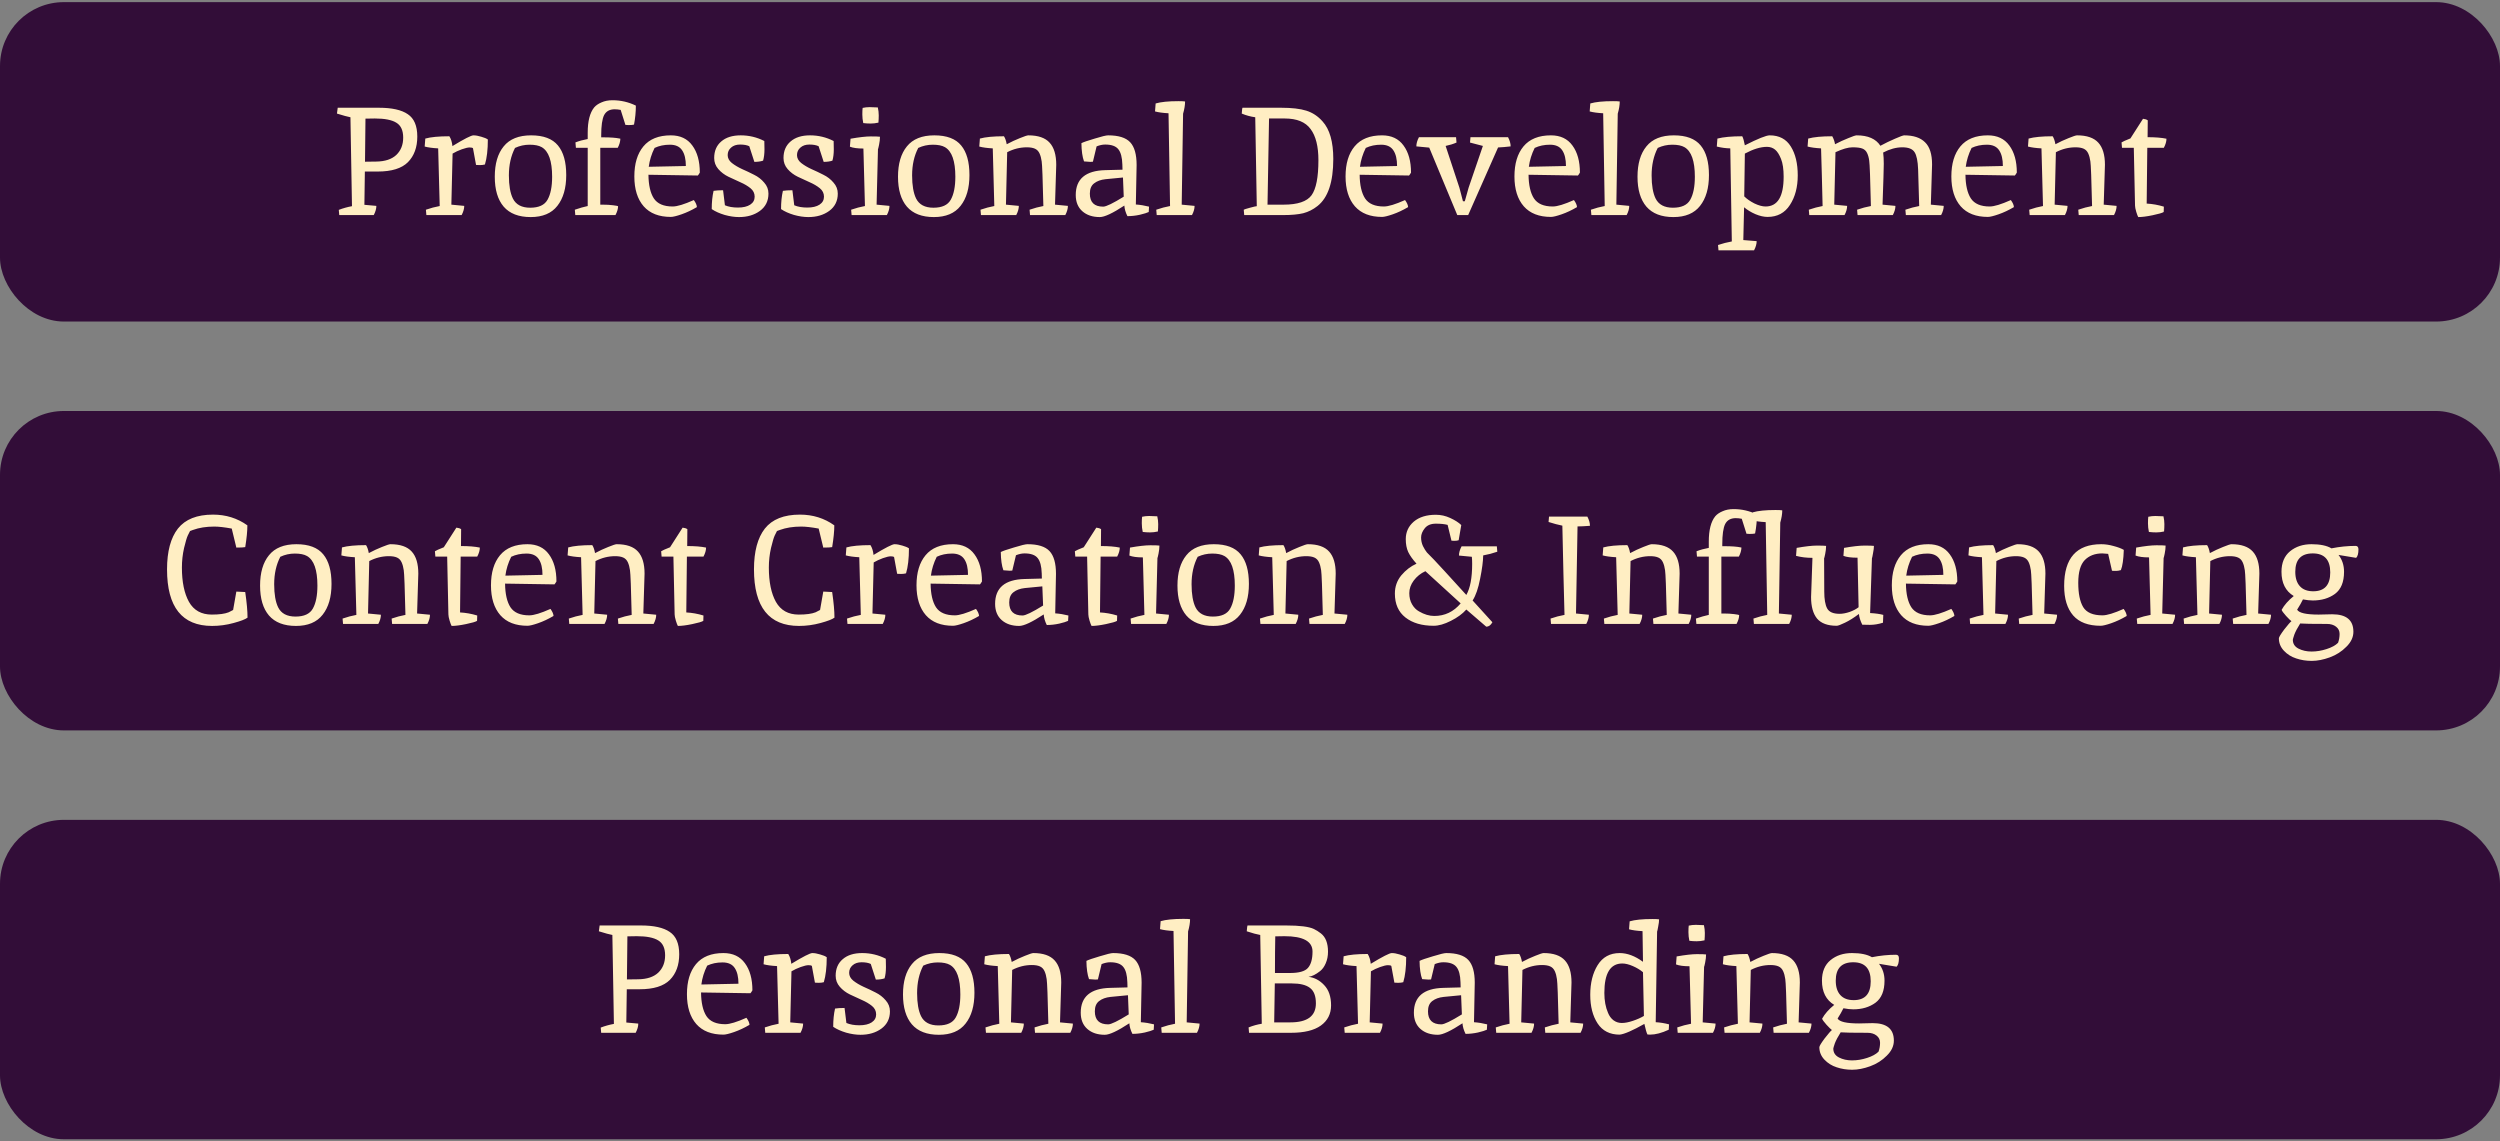 <svg width="587" height="268" viewBox="0 0 587 268" fill="none" xmlns="http://www.w3.org/2000/svg">
<rect x="0" y="0" width="587" height="268" fill="#808080" stroke="none"/>
<rect y="0.5" width="587" height="75" rx="15" fill="#320D38"/>
<path d="M88.98 25.3C92.028 25.3 94.284 25.804 95.748 26.812C97.236 27.796 97.98 29.548 97.98 32.068C97.98 34.588 97.248 36.592 95.784 38.08C94.32 39.544 91.956 40.276 88.692 40.276H85.668L85.56 48.088L88.368 48.34C88.368 49.012 88.164 49.732 87.756 50.5H79.656L79.548 49.276C80.556 48.892 81.588 48.604 82.644 48.412C82.5 39.052 82.38 32.092 82.284 27.532C81.636 27.412 80.58 27.124 79.116 26.668L79.296 25.3H88.98ZM88.332 37.936C90.396 37.912 91.968 37.396 93.048 36.388C94.128 35.356 94.668 34 94.668 32.32C94.668 30.64 94.14 29.476 93.084 28.828C92.028 28.156 90.336 27.82 88.008 27.82C87.576 27.82 86.844 27.832 85.812 27.856C85.812 27.88 85.776 31.252 85.704 37.972L88.332 37.936ZM111.055 34.804C110.935 34.684 110.671 34.624 110.263 34.624C109.855 34.624 109.243 34.768 108.427 35.056C107.635 35.344 106.915 35.68 106.267 36.064C106.123 41.392 106.027 45.388 105.979 48.052L109.003 48.34C109.003 49.012 108.799 49.732 108.391 50.5H100.111L100.003 49.24C101.107 48.856 102.187 48.568 103.243 48.376C103.099 42.28 102.979 37.768 102.883 34.84C101.563 34.768 100.507 34.624 99.715 34.408L99.859 32.536C101.131 32.176 103.015 31.996 105.511 31.996C105.895 32.596 106.135 33.364 106.231 34.3C108.991 32.62 110.635 31.78 111.163 31.78C111.691 31.78 112.303 31.888 112.999 32.104C113.695 32.296 114.211 32.512 114.547 32.752C114.547 35.152 114.319 37.108 113.863 38.62C113.527 38.716 113.131 38.764 112.675 38.764C112.243 38.764 111.943 38.752 111.775 38.728L111.055 34.804ZM124.491 48.772C126.507 48.772 127.863 48.148 128.559 46.9C129.279 45.628 129.639 43.828 129.639 41.5C129.639 37.804 128.823 35.488 127.191 34.552C126.519 34.168 125.571 33.976 124.347 33.976C123.147 33.976 122.007 34.228 120.927 34.732C119.967 36.58 119.487 38.728 119.487 41.176C119.487 43.528 119.799 45.34 120.423 46.612C121.143 48.052 122.499 48.772 124.491 48.772ZM116.175 41.5C116.175 38.452 116.871 36.076 118.263 34.372C119.655 32.644 121.803 31.78 124.707 31.78C127.611 31.78 129.711 32.572 131.007 34.156C132.303 35.716 132.951 38.032 132.951 41.104C132.951 44.176 132.255 46.588 130.863 48.34C129.495 50.092 127.407 50.968 124.599 50.968C121.791 50.968 119.679 50.152 118.263 48.52C116.871 46.888 116.175 44.548 116.175 41.5ZM147.57 29.368L146.994 29.332H146.85L145.734 25.804C145.206 25.708 144.738 25.66 144.33 25.66C143.154 25.66 142.326 26.116 141.846 27.028C141.39 27.94 141.162 29.536 141.162 31.816V32.248H141.702C143.358 32.248 144.63 32.344 145.518 32.536C145.542 32.536 145.59 32.548 145.662 32.572C145.638 33.268 145.434 33.976 145.05 34.696H140.946V48.052H141.486C142.422 48.052 143.25 48.1 143.97 48.196C144.69 48.292 145.074 48.364 145.122 48.412C145.122 49.036 144.918 49.732 144.51 50.5H135.078L134.97 49.24C136.074 48.856 137.082 48.568 137.994 48.376V34.696H135.222L135.114 33.436C135.978 33.1 136.938 32.836 137.994 32.644V31.168C137.994 28.456 138.498 26.476 139.506 25.228C139.914 24.748 140.49 24.352 141.234 24.04C141.978 23.704 142.842 23.536 143.826 23.536C145.746 23.536 147.57 23.956 149.298 24.796C149.298 26.284 149.154 27.772 148.866 29.26C148.602 29.332 148.17 29.368 147.57 29.368ZM157.944 48.484C159 48.484 160.656 47.98 162.912 46.972C163.368 47.596 163.608 48.148 163.632 48.628C162.408 49.348 161.208 49.912 160.032 50.32C158.856 50.728 158.016 50.932 157.512 50.932C154.728 50.932 152.604 50.104 151.14 48.448C149.676 46.768 148.944 44.428 148.944 41.428C148.944 38.428 149.652 36.076 151.068 34.372C152.508 32.644 154.656 31.78 157.512 31.78C159.72 31.78 161.4 32.572 162.552 34.156C163.728 35.74 164.316 37.864 164.316 40.528C164.124 40.864 163.968 41.092 163.848 41.212L152.256 41.032C152.28 43.456 152.7 45.304 153.516 46.576C154.356 47.848 155.832 48.484 157.944 48.484ZM161.04 38.98C161.04 37.396 160.752 36.172 160.176 35.308C159.6 34.42 158.64 33.976 157.296 33.976C155.952 33.976 154.752 34.228 153.696 34.732C152.976 36.172 152.52 37.648 152.328 39.16C154.224 39.136 157.128 39.076 161.04 38.98ZM170.21 48.196C171.05 48.556 172.07 48.736 173.27 48.736C174.494 48.736 175.454 48.508 176.15 48.052C176.846 47.596 177.194 46.972 177.194 46.18C177.194 45.388 176.87 44.728 176.222 44.2C175.574 43.672 174.782 43.204 173.846 42.796C172.91 42.388 171.974 41.956 171.038 41.5C170.102 41.044 169.31 40.444 168.662 39.7C168.014 38.956 167.69 38.092 167.69 37.108C167.69 35.452 168.242 34.156 169.346 33.22C170.45 32.26 171.974 31.78 173.918 31.78C175.886 31.78 177.734 32.224 179.462 33.112C179.486 33.352 179.498 34 179.498 35.056C179.498 36.088 179.39 36.976 179.174 37.72C178.598 37.912 177.914 38.008 177.122 38.008L175.934 34.336C175.406 34.072 174.686 33.94 173.774 33.94C172.886 33.94 172.178 34.18 171.65 34.66C171.122 35.116 170.858 35.704 170.858 36.424C170.858 37.12 171.182 37.732 171.83 38.26C172.502 38.788 173.306 39.268 174.242 39.7C175.178 40.108 176.114 40.552 177.05 41.032C177.986 41.488 178.778 42.1 179.426 42.868C180.098 43.612 180.434 44.476 180.434 45.46C180.434 47.188 179.762 48.544 178.418 49.528C177.098 50.488 175.466 50.968 173.522 50.968C172.466 50.968 171.338 50.8 170.138 50.464C168.938 50.104 167.93 49.648 167.114 49.096C167.114 47.488 167.258 46.06 167.546 44.812C168.098 44.716 168.842 44.668 169.778 44.668L170.21 48.196ZM186.487 48.196C187.327 48.556 188.347 48.736 189.547 48.736C190.771 48.736 191.731 48.508 192.427 48.052C193.123 47.596 193.471 46.972 193.471 46.18C193.471 45.388 193.147 44.728 192.499 44.2C191.851 43.672 191.059 43.204 190.123 42.796C189.187 42.388 188.251 41.956 187.315 41.5C186.379 41.044 185.587 40.444 184.939 39.7C184.291 38.956 183.967 38.092 183.967 37.108C183.967 35.452 184.519 34.156 185.623 33.22C186.727 32.26 188.251 31.78 190.195 31.78C192.163 31.78 194.011 32.224 195.739 33.112C195.763 33.352 195.775 34 195.775 35.056C195.775 36.088 195.667 36.976 195.451 37.72C194.875 37.912 194.191 38.008 193.399 38.008L192.211 34.336C191.683 34.072 190.963 33.94 190.051 33.94C189.163 33.94 188.455 34.18 187.927 34.66C187.399 35.116 187.135 35.704 187.135 36.424C187.135 37.12 187.459 37.732 188.107 38.26C188.779 38.788 189.583 39.268 190.519 39.7C191.455 40.108 192.391 40.552 193.327 41.032C194.263 41.488 195.055 42.1 195.703 42.868C196.375 43.612 196.711 44.476 196.711 45.46C196.711 47.188 196.039 48.544 194.695 49.528C193.375 50.488 191.743 50.968 189.799 50.968C188.743 50.968 187.615 50.8 186.415 50.464C185.215 50.104 184.207 49.648 183.391 49.096C183.391 47.488 183.535 46.06 183.823 44.812C184.375 44.716 185.119 44.668 186.055 44.668L186.487 48.196ZM206.256 28.792C205.632 28.936 205.02 29.008 204.42 29.008C203.844 29.008 203.268 28.972 202.692 28.9C202.548 28.228 202.476 27.556 202.476 26.884C202.476 26.188 202.5 25.672 202.548 25.336C203.076 25.216 203.628 25.156 204.204 25.156C204.804 25.156 205.44 25.18 206.112 25.228C206.256 25.852 206.328 26.464 206.328 27.064C206.328 27.64 206.304 28.216 206.256 28.792ZM199.704 32.572C201.744 32.212 203.328 32.032 204.456 32.032C205.584 32.032 206.304 32.056 206.616 32.104C206.616 32.68 206.544 33.316 206.4 34.012C206.256 34.708 206.172 35.044 206.148 35.02L205.824 48.052L208.848 48.34C208.848 49.012 208.644 49.732 208.236 50.5H199.956L199.848 49.24C200.952 48.856 202.032 48.568 203.088 48.376C202.944 42.376 202.824 37.876 202.728 34.876C201.336 34.876 200.28 34.732 199.56 34.444L199.704 32.572ZM219.167 48.772C221.183 48.772 222.539 48.148 223.235 46.9C223.955 45.628 224.315 43.828 224.315 41.5C224.315 37.804 223.499 35.488 221.867 34.552C221.195 34.168 220.247 33.976 219.023 33.976C217.823 33.976 216.683 34.228 215.603 34.732C214.643 36.58 214.163 38.728 214.163 41.176C214.163 43.528 214.475 45.34 215.099 46.612C215.819 48.052 217.175 48.772 219.167 48.772ZM210.851 41.5C210.851 38.452 211.547 36.076 212.939 34.372C214.331 32.644 216.479 31.78 219.383 31.78C222.287 31.78 224.387 32.572 225.683 34.156C226.979 35.716 227.627 38.032 227.627 41.104C227.627 44.176 226.931 46.588 225.539 48.34C224.171 50.092 222.083 50.968 219.275 50.968C216.467 50.968 214.355 50.152 212.939 48.52C211.547 46.888 210.851 44.548 210.851 41.5ZM241.454 31.78C243.758 31.78 245.426 32.356 246.458 33.508C247.49 34.636 248.006 36.364 248.006 38.692C248.006 39.364 247.91 42.484 247.718 48.052L250.742 48.34C250.742 49.012 250.538 49.732 250.13 50.5H241.85L241.742 49.24C242.846 48.856 243.926 48.568 244.982 48.376C244.838 42.088 244.706 38.596 244.586 37.9C244.49 37.18 244.322 36.556 244.082 36.028C243.842 35.5 243.482 35.128 243.002 34.912C242.522 34.696 241.886 34.588 241.094 34.588C239.51 34.588 237.974 34.972 236.486 35.74C236.342 41.212 236.246 45.316 236.198 48.052L239.222 48.34C239.222 49.012 239.018 49.732 238.61 50.5H230.33L230.222 49.24C231.326 48.856 232.406 48.568 233.462 48.376C233.318 42.28 233.198 37.768 233.102 34.84C231.782 34.768 230.726 34.624 229.934 34.408L230.078 32.536C231.374 32.176 233.258 31.996 235.73 31.996C236.018 32.428 236.234 33.052 236.378 33.868C237.41 33.316 238.442 32.836 239.474 32.428C240.53 31.996 241.19 31.78 241.454 31.78ZM266.877 38.728L266.697 48.016C267.729 48.088 268.761 48.256 269.793 48.52L269.721 49.78C269.337 49.972 268.641 50.188 267.633 50.428C266.649 50.644 265.677 50.752 264.717 50.752C264.285 49.888 264.045 49.06 263.997 48.268C261.261 50.068 259.341 50.968 258.237 50.968C256.533 50.968 255.165 50.512 254.133 49.6C253.101 48.688 252.585 47.416 252.585 45.784C252.585 42.016 254.889 40.072 259.497 39.952C262.185 39.88 263.541 39.844 263.565 39.844L263.529 38.62C263.481 36.964 263.169 35.776 262.593 35.056C262.017 34.312 260.985 33.94 259.497 33.94C258.873 33.94 258.201 34.084 257.481 34.372L256.617 37.972C256.497 37.996 256.293 38.008 256.005 38.008L254.529 37.9C254.145 36.868 253.941 35.44 253.917 33.616C254.373 33.376 255.417 33.016 257.049 32.536C258.681 32.032 259.725 31.78 260.181 31.78C262.629 31.78 264.357 32.32 265.365 33.4C266.373 34.48 266.877 36.256 266.877 38.728ZM259.029 48.52C259.725 48.52 261.333 47.74 263.853 46.18L263.673 41.68C262.041 41.824 260.673 41.956 259.569 42.076C258.465 42.196 257.577 42.52 256.905 43.048C256.233 43.552 255.897 44.356 255.897 45.46C255.897 47.5 256.941 48.52 259.029 48.52ZM276.672 23.752C277.416 23.752 277.944 23.776 278.256 23.824C278.256 24.664 278.1 25.624 277.788 26.704C277.572 40.864 277.464 47.98 277.464 48.052L280.488 48.34C280.488 49.012 280.284 49.732 279.876 50.5H271.596L271.488 49.24C272.592 48.856 273.672 48.568 274.728 48.376L274.368 26.596C273.048 26.524 271.992 26.38 271.2 26.164L271.344 24.292C272.568 23.932 274.344 23.752 276.672 23.752ZM313.056 37.324C313.056 42.748 311.82 46.432 309.348 48.376C308.316 49.192 307.2 49.756 306 50.068C304.8 50.356 303.228 50.5 301.284 50.5H292.14L292.032 49.24C292.128 49.168 292.62 49.012 293.508 48.772C294.396 48.532 294.924 48.412 295.092 48.412C294.948 39.052 294.828 32.092 294.732 27.532C293.652 27.388 292.596 27.1 291.564 26.668C291.612 25.852 291.672 25.396 291.744 25.3H300.816C303.312 25.3 305.28 25.528 306.72 25.984C308.184 26.44 309.456 27.28 310.536 28.504C312.216 30.352 313.056 33.292 313.056 37.324ZM309.564 37.612C309.564 34.372 308.952 31.936 307.728 30.304C306.528 28.648 304.5 27.82 301.644 27.82H297.972C297.876 32.236 297.756 38.98 297.612 48.052H301.392C304.68 48.052 306.864 47.32 307.944 45.856C309.024 44.368 309.564 41.62 309.564 37.612ZM324.936 48.484C325.992 48.484 327.648 47.98 329.904 46.972C330.36 47.596 330.6 48.148 330.624 48.628C329.4 49.348 328.2 49.912 327.024 50.32C325.848 50.728 325.008 50.932 324.504 50.932C321.72 50.932 319.596 50.104 318.132 48.448C316.668 46.768 315.936 44.428 315.936 41.428C315.936 38.428 316.644 36.076 318.06 34.372C319.5 32.644 321.648 31.78 324.504 31.78C326.712 31.78 328.392 32.572 329.544 34.156C330.72 35.74 331.308 37.864 331.308 40.528C331.116 40.864 330.96 41.092 330.84 41.212L319.248 41.032C319.272 43.456 319.692 45.304 320.508 46.576C321.348 47.848 322.824 48.484 324.936 48.484ZM328.032 38.98C328.032 37.396 327.744 36.172 327.168 35.308C326.592 34.42 325.632 33.976 324.288 33.976C322.944 33.976 321.744 34.228 320.688 34.732C319.968 36.172 319.512 37.648 319.32 39.16C321.216 39.136 324.12 39.076 328.032 38.98ZM351.746 34.624L344.726 50.5H342.17L335.582 34.66L332.558 34.372C332.558 33.7 332.762 32.98 333.17 32.212H341.882L341.99 33.472C341.222 33.808 340.37 34.072 339.434 34.264L342.674 44.092L343.502 47.26H343.934L344.834 44.056L348.182 34.264L345.158 33.472L345.266 32.212H354.086C354.494 32.98 354.698 33.7 354.698 34.372C353.714 34.492 352.73 34.576 351.746 34.624ZM364.592 48.484C365.648 48.484 367.304 47.98 369.56 46.972C370.016 47.596 370.256 48.148 370.28 48.628C369.056 49.348 367.856 49.912 366.68 50.32C365.504 50.728 364.664 50.932 364.16 50.932C361.376 50.932 359.252 50.104 357.788 48.448C356.324 46.768 355.592 44.428 355.592 41.428C355.592 38.428 356.3 36.076 357.716 34.372C359.156 32.644 361.304 31.78 364.16 31.78C366.368 31.78 368.048 32.572 369.2 34.156C370.376 35.74 370.964 37.864 370.964 40.528C370.772 40.864 370.616 41.092 370.496 41.212L358.904 41.032C358.928 43.456 359.348 45.304 360.164 46.576C361.004 47.848 362.48 48.484 364.592 48.484ZM367.688 38.98C367.688 37.396 367.4 36.172 366.824 35.308C366.248 34.42 365.288 33.976 363.944 33.976C362.6 33.976 361.4 34.228 360.344 34.732C359.624 36.172 359.168 37.648 358.976 39.16C360.872 39.136 363.776 39.076 367.688 38.98ZM378.73 23.752C379.474 23.752 380.002 23.776 380.314 23.824C380.314 24.664 380.158 25.624 379.846 26.704C379.63 40.864 379.522 47.98 379.522 48.052L382.546 48.34C382.546 49.012 382.342 49.732 381.934 50.5H373.654L373.546 49.24C374.65 48.856 375.73 48.568 376.786 48.376L376.426 26.596C375.106 26.524 374.05 26.38 373.258 26.164L373.402 24.292C374.626 23.932 376.402 23.752 378.73 23.752ZM392.803 48.772C394.819 48.772 396.175 48.148 396.871 46.9C397.591 45.628 397.951 43.828 397.951 41.5C397.951 37.804 397.135 35.488 395.503 34.552C394.831 34.168 393.883 33.976 392.659 33.976C391.459 33.976 390.319 34.228 389.239 34.732C388.279 36.58 387.799 38.728 387.799 41.176C387.799 43.528 388.111 45.34 388.735 46.612C389.455 48.052 390.811 48.772 392.803 48.772ZM384.487 41.5C384.487 38.452 385.183 36.076 386.575 34.372C387.967 32.644 390.115 31.78 393.019 31.78C395.923 31.78 398.023 32.572 399.319 34.156C400.615 35.716 401.263 38.032 401.263 41.104C401.263 44.176 400.567 46.588 399.175 48.34C397.807 50.092 395.719 50.968 392.911 50.968C390.103 50.968 387.991 50.152 386.575 48.52C385.183 46.888 384.487 44.548 384.487 41.5ZM409.511 48.664L409.331 56.368L412.463 56.62C412.463 57.292 412.259 58.012 411.851 58.78H403.499L403.391 57.52C404.495 57.16 405.575 56.884 406.631 56.692C406.487 46.9 406.367 39.616 406.271 34.84C405.191 34.816 404.135 34.672 403.103 34.408L403.247 32.536C404.639 32.176 406.583 31.996 409.079 31.996C409.295 32.38 409.499 33.088 409.691 34.12C412.763 32.56 414.707 31.78 415.523 31.78C417.755 31.78 419.411 32.656 420.491 34.408C421.571 36.136 422.111 38.392 422.111 41.176C422.111 43.936 421.499 46.252 420.275 48.124C419.075 49.996 417.323 50.932 415.019 50.932C414.155 50.932 413.207 50.716 412.175 50.284C411.167 49.852 410.279 49.312 409.511 48.664ZM414.875 34.48C413.387 34.48 411.659 35.008 409.691 36.064C409.643 40.528 409.595 43.876 409.547 46.108C410.147 46.708 410.939 47.26 411.923 47.764C412.931 48.244 413.807 48.484 414.551 48.484C417.383 48.484 418.799 46.156 418.799 41.5C418.799 39.724 418.595 38.332 418.187 37.324C417.779 36.292 417.311 35.56 416.783 35.128C416.255 34.696 415.619 34.48 414.875 34.48ZM442.166 35.812C442.262 36.58 442.31 37.468 442.31 38.476C442.31 39.484 442.214 42.676 442.022 48.052L445.046 48.34C445.046 49.012 444.842 49.732 444.434 50.5H436.154L436.046 49.24C437.15 48.856 438.23 48.568 439.286 48.376C439.142 41.992 439.01 38.44 438.89 37.72C438.794 37 438.626 36.4 438.386 35.92C438.146 35.416 437.774 35.068 437.27 34.876C436.766 34.684 435.998 34.588 434.966 34.588C433.958 34.588 432.626 34.972 430.97 35.74C430.826 41.212 430.73 45.316 430.682 48.052L433.706 48.34C433.706 49.012 433.502 49.732 433.094 50.5H424.814L424.706 49.24C425.81 48.856 426.89 48.568 427.946 48.376C427.922 46.648 427.862 44.212 427.766 41.068C427.67 37.9 427.61 35.824 427.586 34.84C426.266 34.768 425.21 34.624 424.418 34.408L424.562 32.536C425.858 32.176 427.742 31.996 430.214 31.996C430.55 32.596 430.766 33.22 430.862 33.868C431.918 33.316 432.962 32.836 433.994 32.428C435.026 31.996 435.674 31.78 435.938 31.78C438.602 31.78 440.462 32.596 441.518 34.228C442.622 33.628 443.762 33.076 444.938 32.572C446.138 32.044 446.858 31.78 447.098 31.78C449.282 31.78 450.914 32.32 451.994 33.4C453.098 34.456 453.65 36.196 453.65 38.62C453.65 39.34 453.554 42.484 453.362 48.052L456.386 48.34C456.386 49.012 456.182 49.732 455.774 50.5H447.494L447.386 49.24C448.49 48.856 449.57 48.568 450.626 48.376C450.53 44.584 450.446 41.716 450.374 39.772C450.302 37.828 450.026 36.484 449.546 35.74C449.066 34.972 448.106 34.588 446.666 34.588C445.226 34.588 443.726 34.996 442.166 35.812ZM467.178 48.484C468.234 48.484 469.89 47.98 472.146 46.972C472.602 47.596 472.842 48.148 472.866 48.628C471.642 49.348 470.442 49.912 469.266 50.32C468.09 50.728 467.25 50.932 466.746 50.932C463.962 50.932 461.838 50.104 460.374 48.448C458.91 46.768 458.178 44.428 458.178 41.428C458.178 38.428 458.886 36.076 460.302 34.372C461.742 32.644 463.89 31.78 466.746 31.78C468.954 31.78 470.634 32.572 471.786 34.156C472.962 35.74 473.55 37.864 473.55 40.528C473.358 40.864 473.202 41.092 473.082 41.212L461.49 41.032C461.514 43.456 461.934 45.304 462.75 46.576C463.59 47.848 465.066 48.484 467.178 48.484ZM470.274 38.98C470.274 37.396 469.986 36.172 469.41 35.308C468.834 34.42 467.874 33.976 466.53 33.976C465.186 33.976 463.986 34.228 462.93 34.732C462.21 36.172 461.754 37.648 461.562 39.16C463.458 39.136 466.362 39.076 470.274 38.98ZM487.688 31.78C489.992 31.78 491.66 32.356 492.692 33.508C493.724 34.636 494.24 36.364 494.24 38.692C494.24 39.364 494.144 42.484 493.952 48.052L496.976 48.34C496.976 49.012 496.772 49.732 496.364 50.5H488.084L487.976 49.24C489.08 48.856 490.16 48.568 491.216 48.376C491.072 42.088 490.94 38.596 490.82 37.9C490.724 37.18 490.556 36.556 490.316 36.028C490.076 35.5 489.716 35.128 489.236 34.912C488.756 34.696 488.12 34.588 487.328 34.588C485.744 34.588 484.208 34.972 482.72 35.74C482.576 41.212 482.48 45.316 482.432 48.052L485.456 48.34C485.456 49.012 485.252 49.732 484.844 50.5H476.564L476.456 49.24C477.56 48.856 478.64 48.568 479.696 48.376C479.552 42.28 479.432 37.768 479.336 34.84C478.016 34.768 476.96 34.624 476.168 34.408L476.312 32.536C477.608 32.176 479.492 31.996 481.964 31.996C482.252 32.428 482.468 33.052 482.612 33.868C483.644 33.316 484.676 32.836 485.708 32.428C486.764 31.996 487.424 31.78 487.688 31.78ZM501.304 48.268L501.016 34.696H498.244L498.136 33.436C498.376 33.268 499.072 32.956 500.224 32.5L503.176 27.892C503.656 27.94 504.028 28.06 504.292 28.252L504.256 32.212C506.056 32.212 507.532 32.332 508.684 32.572C508.684 33.22 508.48 33.928 508.072 34.696H504.184C504.136 37.576 504.088 41.944 504.04 47.8C505.384 47.872 506.728 48.112 508.072 48.52L508.036 49.78C507.7 49.996 506.836 50.248 505.444 50.536C504.076 50.824 502.948 50.968 502.06 50.968C501.94 50.776 501.784 50.368 501.592 49.744C501.4 49.096 501.304 48.604 501.304 48.268Z" fill="#FFEEC3"/>
<rect y="96.5" width="587" height="75" rx="15" fill="#320D38"/>
<path d="M49.804 146.968C42.748 146.968 39.22 142.54 39.22 133.684C39.22 129.484 40.072 126.292 41.776 124.108C43.504 121.924 46.252 120.832 50.02 120.832C53.044 120.832 55.732 121.672 58.084 123.352C58.084 124.696 57.916 126.4 57.58 128.464C57.244 128.536 56.548 128.572 55.492 128.572L54.412 124.108C52.708 123.796 51.34 123.64 50.308 123.64C48.412 123.64 46.744 123.904 45.304 124.432L44.62 124.684C44.476 124.924 44.296 125.284 44.08 125.764C43.864 126.22 43.576 127.192 43.216 128.68C42.88 130.168 42.712 131.692 42.712 133.252C42.712 136.636 43.264 139.324 44.368 141.316C45.496 143.308 47.284 144.304 49.732 144.304C51.484 144.304 52.804 144.124 53.692 143.764C53.932 143.644 54.28 143.464 54.736 143.224L55.492 138.904L57.58 139.012C57.94 141.484 58.12 143.488 58.12 145.024C57.616 145.408 56.524 145.828 54.844 146.284C53.188 146.74 51.508 146.968 49.804 146.968ZM69.382 144.772C71.397 144.772 72.754 144.148 73.45 142.9C74.169 141.628 74.529 139.828 74.529 137.5C74.529 133.804 73.713 131.488 72.082 130.552C71.409 130.168 70.462 129.976 69.237 129.976C68.037 129.976 66.897 130.228 65.817 130.732C64.858 132.58 64.377 134.728 64.377 137.176C64.377 139.528 64.689 141.34 65.314 142.612C66.034 144.052 67.389 144.772 69.382 144.772ZM61.066 137.5C61.066 134.452 61.761 132.076 63.154 130.372C64.546 128.644 66.694 127.78 69.597 127.78C72.501 127.78 74.602 128.572 75.897 130.156C77.194 131.716 77.841 134.032 77.841 137.104C77.841 140.176 77.145 142.588 75.754 144.34C74.385 146.092 72.297 146.968 69.49 146.968C66.681 146.968 64.57 146.152 63.154 144.52C61.761 142.888 61.066 140.548 61.066 137.5ZM91.669 127.78C93.973 127.78 95.641 128.356 96.673 129.508C97.705 130.636 98.221 132.364 98.221 134.692C98.221 135.364 98.125 138.484 97.933 144.052L100.957 144.34C100.957 145.012 100.753 145.732 100.345 146.5H92.065L91.957 145.24C93.061 144.856 94.141 144.568 95.197 144.376C95.053 138.088 94.921 134.596 94.801 133.9C94.705 133.18 94.537 132.556 94.297 132.028C94.057 131.5 93.697 131.128 93.217 130.912C92.737 130.696 92.101 130.588 91.309 130.588C89.725 130.588 88.189 130.972 86.701 131.74C86.557 137.212 86.461 141.316 86.413 144.052L89.437 144.34C89.437 145.012 89.233 145.732 88.825 146.5H80.545L80.437 145.24C81.541 144.856 82.621 144.568 83.677 144.376C83.533 138.28 83.413 133.768 83.317 130.84C81.997 130.768 80.941 130.624 80.149 130.408L80.293 128.536C81.589 128.176 83.473 127.996 85.945 127.996C86.233 128.428 86.449 129.052 86.593 129.868C87.625 129.316 88.657 128.836 89.689 128.428C90.745 127.996 91.405 127.78 91.669 127.78ZM105.284 144.268L104.996 130.696H102.224L102.116 129.436C102.356 129.268 103.052 128.956 104.204 128.5L107.156 123.892C107.636 123.94 108.008 124.06 108.272 124.252L108.236 128.212C110.036 128.212 111.512 128.332 112.664 128.572C112.664 129.22 112.46 129.928 112.052 130.696H108.164C108.116 133.576 108.068 137.944 108.02 143.8C109.364 143.872 110.708 144.112 112.052 144.52L112.016 145.78C111.68 145.996 110.816 146.248 109.424 146.536C108.056 146.824 106.928 146.968 106.04 146.968C105.92 146.776 105.764 146.368 105.572 145.744C105.38 145.096 105.284 144.604 105.284 144.268ZM124.28 144.484C125.336 144.484 126.992 143.98 129.248 142.972C129.704 143.596 129.944 144.148 129.968 144.628C128.744 145.348 127.544 145.912 126.368 146.32C125.192 146.728 124.352 146.932 123.848 146.932C121.064 146.932 118.94 146.104 117.476 144.448C116.012 142.768 115.28 140.428 115.28 137.428C115.28 134.428 115.988 132.076 117.404 130.372C118.844 128.644 120.992 127.78 123.848 127.78C126.056 127.78 127.736 128.572 128.888 130.156C130.064 131.74 130.652 133.864 130.652 136.528C130.46 136.864 130.304 137.092 130.184 137.212L118.592 137.032C118.616 139.456 119.036 141.304 119.852 142.576C120.692 143.848 122.168 144.484 124.28 144.484ZM127.376 134.98C127.376 133.396 127.088 132.172 126.512 131.308C125.936 130.42 124.976 129.976 123.632 129.976C122.288 129.976 121.088 130.228 120.032 130.732C119.312 132.172 118.856 133.648 118.664 135.16C120.56 135.136 123.464 135.076 127.376 134.98ZM144.79 127.78C147.094 127.78 148.762 128.356 149.794 129.508C150.826 130.636 151.342 132.364 151.342 134.692C151.342 135.364 151.246 138.484 151.054 144.052L154.078 144.34C154.078 145.012 153.874 145.732 153.466 146.5H145.186L145.078 145.24C146.182 144.856 147.262 144.568 148.318 144.376C148.174 138.088 148.042 134.596 147.922 133.9C147.826 133.18 147.658 132.556 147.418 132.028C147.178 131.5 146.818 131.128 146.338 130.912C145.858 130.696 145.222 130.588 144.43 130.588C142.846 130.588 141.31 130.972 139.822 131.74C139.678 137.212 139.582 141.316 139.534 144.052L142.558 144.34C142.558 145.012 142.354 145.732 141.946 146.5H133.666L133.558 145.24C134.662 144.856 135.742 144.568 136.798 144.376C136.654 138.28 136.534 133.768 136.438 130.84C135.118 130.768 134.062 130.624 133.27 130.408L133.414 128.536C134.71 128.176 136.594 127.996 139.066 127.996C139.354 128.428 139.57 129.052 139.714 129.868C140.746 129.316 141.778 128.836 142.81 128.428C143.866 127.996 144.526 127.78 144.79 127.78ZM158.405 144.268L158.117 130.696H155.345L155.237 129.436C155.477 129.268 156.173 128.956 157.325 128.5L160.277 123.892C160.757 123.94 161.129 124.06 161.393 124.252L161.357 128.212C163.157 128.212 164.633 128.332 165.785 128.572C165.785 129.22 165.581 129.928 165.173 130.696H161.285C161.237 133.576 161.189 137.944 161.141 143.8C162.485 143.872 163.829 144.112 165.173 144.52L165.137 145.78C164.801 145.996 163.937 146.248 162.545 146.536C161.177 146.824 160.049 146.968 159.161 146.968C159.041 146.776 158.885 146.368 158.693 145.744C158.501 145.096 158.405 144.604 158.405 144.268ZM187.617 146.968C180.561 146.968 177.033 142.54 177.033 133.684C177.033 129.484 177.885 126.292 179.589 124.108C181.317 121.924 184.065 120.832 187.833 120.832C190.857 120.832 193.545 121.672 195.897 123.352C195.897 124.696 195.729 126.4 195.393 128.464C195.057 128.536 194.361 128.572 193.305 128.572L192.225 124.108C190.521 123.796 189.153 123.64 188.121 123.64C186.225 123.64 184.557 123.904 183.117 124.432L182.433 124.684C182.289 124.924 182.109 125.284 181.893 125.764C181.677 126.22 181.389 127.192 181.029 128.68C180.693 130.168 180.525 131.692 180.525 133.252C180.525 136.636 181.077 139.324 182.181 141.316C183.309 143.308 185.097 144.304 187.545 144.304C189.297 144.304 190.617 144.124 191.505 143.764C191.745 143.644 192.093 143.464 192.549 143.224L193.305 138.904L195.393 139.012C195.753 141.484 195.933 143.488 195.933 145.024C195.429 145.408 194.337 145.828 192.657 146.284C191.001 146.74 189.321 146.968 187.617 146.968ZM209.93 130.804C209.81 130.684 209.546 130.624 209.138 130.624C208.73 130.624 208.118 130.768 207.302 131.056C206.51 131.344 205.79 131.68 205.142 132.064C204.998 137.392 204.902 141.388 204.854 144.052L207.878 144.34C207.878 145.012 207.674 145.732 207.266 146.5H198.986L198.878 145.24C199.982 144.856 201.062 144.568 202.118 144.376C201.974 138.28 201.854 133.768 201.758 130.84C200.438 130.768 199.382 130.624 198.59 130.408L198.734 128.536C200.006 128.176 201.89 127.996 204.386 127.996C204.77 128.596 205.01 129.364 205.106 130.3C207.866 128.62 209.51 127.78 210.038 127.78C210.566 127.78 211.178 127.888 211.874 128.104C212.57 128.296 213.086 128.512 213.422 128.752C213.422 131.152 213.194 133.108 212.738 134.62C212.402 134.716 212.006 134.764 211.55 134.764C211.118 134.764 210.818 134.752 210.65 134.728L209.93 130.804ZM224.194 144.484C225.25 144.484 226.906 143.98 229.162 142.972C229.618 143.596 229.858 144.148 229.882 144.628C228.658 145.348 227.458 145.912 226.282 146.32C225.106 146.728 224.266 146.932 223.762 146.932C220.978 146.932 218.854 146.104 217.39 144.448C215.926 142.768 215.194 140.428 215.194 137.428C215.194 134.428 215.902 132.076 217.318 130.372C218.758 128.644 220.906 127.78 223.762 127.78C225.97 127.78 227.65 128.572 228.802 130.156C229.978 131.74 230.566 133.864 230.566 136.528C230.374 136.864 230.218 137.092 230.098 137.212L218.506 137.032C218.53 139.456 218.95 141.304 219.766 142.576C220.606 143.848 222.082 144.484 224.194 144.484ZM227.29 134.98C227.29 133.396 227.002 132.172 226.426 131.308C225.85 130.42 224.89 129.976 223.546 129.976C222.202 129.976 221.002 130.228 219.946 130.732C219.226 132.172 218.77 133.648 218.578 135.16C220.474 135.136 223.378 135.076 227.29 134.98ZM247.944 134.728L247.764 144.016C248.796 144.088 249.828 144.256 250.86 144.52L250.788 145.78C250.404 145.972 249.708 146.188 248.7 146.428C247.716 146.644 246.744 146.752 245.784 146.752C245.352 145.888 245.112 145.06 245.064 144.268C242.328 146.068 240.408 146.968 239.304 146.968C237.6 146.968 236.232 146.512 235.2 145.6C234.168 144.688 233.652 143.416 233.652 141.784C233.652 138.016 235.956 136.072 240.564 135.952C243.252 135.88 244.608 135.844 244.632 135.844L244.596 134.62C244.548 132.964 244.236 131.776 243.66 131.056C243.084 130.312 242.052 129.94 240.564 129.94C239.94 129.94 239.268 130.084 238.548 130.372L237.684 133.972C237.564 133.996 237.36 134.008 237.072 134.008L235.596 133.9C235.212 132.868 235.008 131.44 234.984 129.616C235.44 129.376 236.484 129.016 238.116 128.536C239.748 128.032 240.792 127.78 241.248 127.78C243.696 127.78 245.424 128.32 246.432 129.4C247.44 130.48 247.944 132.256 247.944 134.728ZM240.096 144.52C240.792 144.52 242.4 143.74 244.92 142.18L244.74 137.68C243.108 137.824 241.74 137.956 240.636 138.076C239.532 138.196 238.644 138.52 237.972 139.048C237.3 139.552 236.964 140.356 236.964 141.46C236.964 143.5 238.008 144.52 240.096 144.52ZM255.542 144.268L255.254 130.696H252.482L252.374 129.436C252.614 129.268 253.31 128.956 254.462 128.5L257.414 123.892C257.894 123.94 258.266 124.06 258.53 124.252L258.494 128.212C260.294 128.212 261.77 128.332 262.922 128.572C262.922 129.22 262.718 129.928 262.31 130.696H258.422C258.374 133.576 258.326 137.944 258.278 143.8C259.622 143.872 260.966 144.112 262.31 144.52L262.274 145.78C261.938 145.996 261.074 146.248 259.682 146.536C258.314 146.824 257.186 146.968 256.298 146.968C256.178 146.776 256.022 146.368 255.83 145.744C255.638 145.096 255.542 144.604 255.542 144.268ZM271.874 124.792C271.25 124.936 270.638 125.008 270.038 125.008C269.462 125.008 268.886 124.972 268.31 124.9C268.166 124.228 268.094 123.556 268.094 122.884C268.094 122.188 268.118 121.672 268.166 121.336C268.694 121.216 269.246 121.156 269.822 121.156C270.422 121.156 271.058 121.18 271.73 121.228C271.874 121.852 271.946 122.464 271.946 123.064C271.946 123.64 271.922 124.216 271.874 124.792ZM265.322 128.572C267.362 128.212 268.946 128.032 270.074 128.032C271.202 128.032 271.922 128.056 272.234 128.104C272.234 128.68 272.162 129.316 272.018 130.012C271.874 130.708 271.79 131.044 271.766 131.02L271.442 144.052L274.466 144.34C274.466 145.012 274.262 145.732 273.854 146.5H265.574L265.466 145.24C266.57 144.856 267.65 144.568 268.706 144.376C268.562 138.376 268.442 133.876 268.346 130.876C266.954 130.876 265.898 130.732 265.178 130.444L265.322 128.572ZM284.784 144.772C286.8 144.772 288.156 144.148 288.852 142.9C289.572 141.628 289.932 139.828 289.932 137.5C289.932 133.804 289.116 131.488 287.484 130.552C286.812 130.168 285.864 129.976 284.64 129.976C283.44 129.976 282.3 130.228 281.22 130.732C280.26 132.58 279.78 134.728 279.78 137.176C279.78 139.528 280.092 141.34 280.716 142.612C281.436 144.052 282.792 144.772 284.784 144.772ZM276.468 137.5C276.468 134.452 277.164 132.076 278.556 130.372C279.948 128.644 282.096 127.78 285 127.78C287.904 127.78 290.004 128.572 291.3 130.156C292.596 131.716 293.244 134.032 293.244 137.104C293.244 140.176 292.548 142.588 291.156 144.34C289.788 146.092 287.7 146.968 284.892 146.968C282.084 146.968 279.972 146.152 278.556 144.52C277.164 142.888 276.468 140.548 276.468 137.5ZM307.071 127.78C309.375 127.78 311.043 128.356 312.075 129.508C313.107 130.636 313.623 132.364 313.623 134.692C313.623 135.364 313.527 138.484 313.335 144.052L316.359 144.34C316.359 145.012 316.155 145.732 315.747 146.5H307.467L307.359 145.24C308.463 144.856 309.543 144.568 310.599 144.376C310.455 138.088 310.323 134.596 310.203 133.9C310.107 133.18 309.939 132.556 309.699 132.028C309.459 131.5 309.099 131.128 308.619 130.912C308.139 130.696 307.503 130.588 306.711 130.588C305.127 130.588 303.591 130.972 302.103 131.74C301.959 137.212 301.863 141.316 301.815 144.052L304.839 144.34C304.839 145.012 304.635 145.732 304.227 146.5H295.947L295.839 145.24C296.943 144.856 298.023 144.568 299.079 144.376C298.935 138.28 298.815 133.768 298.719 130.84C297.399 130.768 296.343 130.624 295.551 130.408L295.695 128.536C296.991 128.176 298.875 127.996 301.347 127.996C301.635 128.428 301.851 129.052 301.995 129.868C303.027 129.316 304.059 128.836 305.091 128.428C306.147 127.996 306.807 127.78 307.071 127.78ZM334.682 134.116C333.578 134.62 332.666 135.352 331.946 136.312C331.25 137.248 330.902 138.232 330.902 139.264C330.902 140.272 331.118 141.148 331.55 141.892C331.982 142.636 332.522 143.188 333.17 143.548C334.394 144.268 335.594 144.628 336.77 144.628C339.242 144.628 341.306 143.644 342.962 141.676L334.682 134.116ZM336.626 146.932C333.866 146.932 331.658 146.284 330.002 144.988C328.346 143.692 327.518 141.82 327.518 139.372C327.518 137.74 328.022 136.312 329.03 135.088C330.062 133.864 331.25 132.952 332.594 132.352C331.706 131.368 331.058 130.456 330.65 129.616C330.266 128.776 330.074 127.768 330.074 126.592C330.074 124.936 330.698 123.568 331.946 122.488C333.218 121.408 334.946 120.868 337.13 120.868C338.306 120.868 339.434 121.12 340.514 121.624C341.618 122.128 342.482 122.68 343.106 123.28L342.494 126.844C342.23 126.94 341.894 126.988 341.486 126.988L340.802 126.952L339.902 123.244C339.206 123.052 338.282 122.956 337.13 122.956C335.978 122.956 335.114 123.316 334.538 124.036C333.962 124.756 333.674 125.476 333.674 126.196C333.674 126.916 333.818 127.588 334.106 128.212C334.418 128.836 334.73 129.34 335.042 129.724C335.378 130.084 335.942 130.66 336.734 131.452C337.478 132.22 339.998 134.968 344.294 139.696C345.206 138.088 345.662 135.664 345.662 132.424C345.662 131.728 345.638 131.164 345.59 130.732L342.566 130.444C342.566 129.772 342.77 129.052 343.178 128.284H351.458L351.566 129.544C350.462 129.928 349.358 130.216 348.254 130.408C348.23 131.8 347.99 133.624 347.534 135.88C347.102 138.136 346.514 139.84 345.77 140.992L350.414 146.104C350.03 146.8 349.55 147.148 348.974 147.148L344.294 143.116C343.406 144.124 342.194 145.012 340.658 145.78C339.146 146.548 337.802 146.932 336.626 146.932ZM370.405 123.604L370.045 144.052L373.069 144.34C373.069 145.012 372.865 145.732 372.457 146.5H364.177L364.069 145.24C365.173 144.856 366.265 144.568 367.345 144.376C367.297 142.816 367.213 139.6 367.093 134.728C366.997 129.856 366.913 126.088 366.841 123.424C365.881 123.232 364.801 122.944 363.601 122.56L363.709 121.3H372.709C373.117 122.068 373.321 122.788 373.321 123.46C372.097 123.556 371.125 123.604 370.405 123.604ZM387.825 127.78C390.129 127.78 391.797 128.356 392.829 129.508C393.861 130.636 394.377 132.364 394.377 134.692C394.377 135.364 394.281 138.484 394.089 144.052L397.113 144.34C397.113 145.012 396.909 145.732 396.501 146.5H388.221L388.113 145.24C389.217 144.856 390.297 144.568 391.353 144.376C391.209 138.088 391.077 134.596 390.957 133.9C390.861 133.18 390.693 132.556 390.453 132.028C390.213 131.5 389.853 131.128 389.373 130.912C388.893 130.696 388.257 130.588 387.465 130.588C385.881 130.588 384.345 130.972 382.857 131.74C382.713 137.212 382.617 141.316 382.569 144.052L385.593 144.34C385.593 145.012 385.389 145.732 384.981 146.5H376.701L376.593 145.24C377.697 144.856 378.777 144.568 379.833 144.376C379.689 138.28 379.569 133.768 379.473 130.84C378.153 130.768 377.097 130.624 376.305 130.408L376.449 128.536C377.745 128.176 379.629 127.996 382.101 127.996C382.389 128.428 382.605 129.052 382.749 129.868C383.781 129.316 384.813 128.836 385.845 128.428C386.901 127.996 387.561 127.78 387.825 127.78ZM410.8 125.368L410.224 125.332H410.08L408.964 121.804C408.436 121.708 407.968 121.66 407.56 121.66C406.384 121.66 405.556 122.116 405.076 123.028C404.62 123.94 404.392 125.536 404.392 127.816V128.248H404.932C406.588 128.248 407.86 128.344 408.748 128.536C408.772 128.536 408.82 128.548 408.892 128.572C408.868 129.268 408.664 129.976 408.28 130.696H404.176V144.052H404.716C405.652 144.052 406.48 144.1 407.2 144.196C407.92 144.292 408.304 144.364 408.352 144.412C408.352 145.036 408.148 145.732 407.74 146.5H398.308L398.2 145.24C399.304 144.856 400.312 144.568 401.224 144.376V130.696H398.452L398.344 129.436C399.208 129.1 400.168 128.836 401.224 128.644V127.168C401.224 124.456 401.728 122.476 402.736 121.228C403.144 120.748 403.72 120.352 404.464 120.04C405.208 119.704 406.072 119.536 407.056 119.536C408.976 119.536 410.8 119.956 412.528 120.796C412.528 122.284 412.384 123.772 412.096 125.26C411.832 125.332 411.4 125.368 410.8 125.368ZM416.89 119.752C417.634 119.752 418.162 119.776 418.474 119.824C418.474 120.664 418.318 121.624 418.006 122.704C417.79 136.864 417.682 143.98 417.682 144.052L420.706 144.34C420.706 145.012 420.502 145.732 420.094 146.5H411.814L411.706 145.24C412.81 144.856 413.89 144.568 414.946 144.376L414.586 122.596C413.266 122.524 412.21 122.38 411.418 122.164L411.562 120.292C412.786 119.932 414.562 119.752 416.89 119.752ZM431.936 144.124C432.632 144.124 433.412 143.98 434.276 143.692C435.14 143.38 435.848 143.008 436.4 142.576C436.304 137.464 436.22 133.588 436.148 130.948C434.66 130.948 433.556 130.804 432.836 130.516L432.98 128.644C435.02 128.284 436.616 128.104 437.768 128.104C438.944 128.104 439.688 128.128 440 128.176C440 128.608 439.928 129.184 439.784 129.904C439.664 130.624 439.58 131.02 439.532 131.092L439.1 143.944C440.372 144.016 441.404 144.16 442.196 144.376L442.124 146.212C441.068 146.548 440.048 146.716 439.064 146.716C438.08 146.716 437.48 146.704 437.264 146.68C436.808 145.768 436.544 144.928 436.472 144.16C435.296 145.048 434.204 145.732 433.196 146.212C432.212 146.692 431.564 146.932 431.252 146.932C429.14 146.932 427.604 146.368 426.644 145.24C425.708 144.088 425.24 142.408 425.24 140.2C425.24 140.176 425.348 137.104 425.564 130.984C424.172 130.984 422.888 130.828 421.712 130.516L421.856 128.644C423.896 128.284 425.48 128.104 426.608 128.104C427.736 128.104 428.456 128.128 428.768 128.176C428.768 128.752 428.696 129.388 428.552 130.084C428.408 130.78 428.324 131.116 428.3 131.092L428.336 138.868C428.336 140.692 428.564 142.024 429.02 142.864C429.476 143.704 430.448 144.124 431.936 144.124ZM453.202 144.484C454.258 144.484 455.914 143.98 458.17 142.972C458.626 143.596 458.866 144.148 458.89 144.628C457.666 145.348 456.466 145.912 455.29 146.32C454.114 146.728 453.274 146.932 452.77 146.932C449.986 146.932 447.862 146.104 446.398 144.448C444.934 142.768 444.202 140.428 444.202 137.428C444.202 134.428 444.91 132.076 446.326 130.372C447.766 128.644 449.914 127.78 452.77 127.78C454.978 127.78 456.658 128.572 457.81 130.156C458.986 131.74 459.574 133.864 459.574 136.528C459.382 136.864 459.226 137.092 459.106 137.212L447.514 137.032C447.538 139.456 447.958 141.304 448.774 142.576C449.614 143.848 451.09 144.484 453.202 144.484ZM456.298 134.98C456.298 133.396 456.01 132.172 455.434 131.308C454.858 130.42 453.898 129.976 452.554 129.976C451.21 129.976 450.01 130.228 448.954 130.732C448.234 132.172 447.778 133.648 447.586 135.16C449.482 135.136 452.386 135.076 456.298 134.98ZM473.712 127.78C476.016 127.78 477.684 128.356 478.716 129.508C479.748 130.636 480.264 132.364 480.264 134.692C480.264 135.364 480.168 138.484 479.976 144.052L483 144.34C483 145.012 482.796 145.732 482.388 146.5H474.108L474 145.24C475.104 144.856 476.184 144.568 477.24 144.376C477.096 138.088 476.964 134.596 476.844 133.9C476.748 133.18 476.58 132.556 476.34 132.028C476.1 131.5 475.74 131.128 475.26 130.912C474.78 130.696 474.144 130.588 473.352 130.588C471.768 130.588 470.232 130.972 468.744 131.74C468.6 137.212 468.504 141.316 468.456 144.052L471.48 144.34C471.48 145.012 471.276 145.732 470.868 146.5H462.588L462.48 145.24C463.584 144.856 464.664 144.568 465.72 144.376C465.576 138.28 465.456 133.768 465.36 130.84C464.04 130.768 462.984 130.624 462.192 130.408L462.336 128.536C463.632 128.176 465.516 127.996 467.988 127.996C468.276 128.428 468.492 129.052 468.636 129.868C469.668 129.316 470.7 128.836 471.732 128.428C472.788 127.996 473.448 127.78 473.712 127.78ZM493.231 146.932C490.351 146.932 488.203 146.128 486.787 144.52C485.371 142.888 484.663 140.572 484.663 137.572C484.663 131.044 487.567 127.78 493.375 127.78C494.311 127.78 495.283 127.924 496.291 128.212C497.299 128.476 498.091 128.776 498.667 129.112C498.595 131.344 498.367 132.928 497.983 133.864C497.551 133.984 497.203 134.044 496.939 134.044H496.327C496.207 134.044 496.063 134.032 495.895 134.008L494.995 130.048C494.203 129.976 493.747 129.94 493.627 129.94C491.899 129.94 490.519 130.468 489.487 131.524C488.479 132.58 487.975 134.356 487.975 136.852C487.975 139.348 488.359 141.244 489.127 142.54C489.919 143.836 491.431 144.484 493.663 144.484C494.719 144.484 496.375 143.98 498.631 142.972C499.087 143.596 499.327 144.148 499.351 144.628C498.127 145.348 496.927 145.912 495.751 146.32C494.575 146.728 493.735 146.932 493.231 146.932ZM508.124 124.792C507.5 124.936 506.888 125.008 506.288 125.008C505.712 125.008 505.136 124.972 504.56 124.9C504.416 124.228 504.344 123.556 504.344 122.884C504.344 122.188 504.368 121.672 504.416 121.336C504.944 121.216 505.496 121.156 506.072 121.156C506.672 121.156 507.308 121.18 507.98 121.228C508.124 121.852 508.196 122.464 508.196 123.064C508.196 123.64 508.172 124.216 508.124 124.792ZM501.572 128.572C503.612 128.212 505.196 128.032 506.324 128.032C507.452 128.032 508.172 128.056 508.484 128.104C508.484 128.68 508.412 129.316 508.268 130.012C508.124 130.708 508.04 131.044 508.016 131.02L507.692 144.052L510.716 144.34C510.716 145.012 510.512 145.732 510.104 146.5H501.824L501.716 145.24C502.82 144.856 503.9 144.568 504.956 144.376C504.812 138.376 504.692 133.876 504.596 130.876C503.204 130.876 502.148 130.732 501.428 130.444L501.572 128.572ZM523.95 127.78C526.254 127.78 527.922 128.356 528.954 129.508C529.986 130.636 530.502 132.364 530.502 134.692C530.502 135.364 530.406 138.484 530.214 144.052L533.238 144.34C533.238 145.012 533.034 145.732 532.626 146.5H524.346L524.238 145.24C525.342 144.856 526.422 144.568 527.478 144.376C527.334 138.088 527.202 134.596 527.082 133.9C526.986 133.18 526.818 132.556 526.578 132.028C526.338 131.5 525.978 131.128 525.498 130.912C525.018 130.696 524.382 130.588 523.59 130.588C522.006 130.588 520.47 130.972 518.982 131.74C518.838 137.212 518.742 141.316 518.694 144.052L521.718 144.34C521.718 145.012 521.514 145.732 521.106 146.5H512.826L512.718 145.24C513.822 144.856 514.902 144.568 515.958 144.376C515.814 138.28 515.694 133.768 515.598 130.84C514.278 130.768 513.222 130.624 512.43 130.408L512.574 128.536C513.87 128.176 515.754 127.996 518.226 127.996C518.514 128.428 518.73 129.052 518.874 129.868C519.906 129.316 520.938 128.836 521.97 128.428C523.026 127.996 523.686 127.78 523.95 127.78ZM544.405 144.304L547.609 144.232C550.921 144.232 552.577 145.6 552.577 148.336C552.577 149.608 552.025 150.784 550.921 151.864C549.841 152.968 548.545 153.796 547.033 154.348C545.521 154.9 544.105 155.176 542.785 155.176C541.489 155.176 540.277 154.984 539.149 154.6C538.021 154.24 537.061 153.64 536.269 152.8C535.477 151.96 535.081 150.988 535.081 149.884C535.081 149.62 535.501 148.924 536.341 147.796C537.205 146.692 537.769 146.044 538.033 145.852C537.817 145.708 537.397 145.3 536.773 144.628C536.149 143.932 535.801 143.452 535.729 143.188C536.329 142.084 537.277 141.004 538.573 139.948C536.653 138.796 535.693 136.9 535.693 134.26C535.693 132.148 536.365 130.54 537.709 129.436C539.053 128.332 540.733 127.78 542.749 127.78C544.765 127.78 546.325 128.104 547.429 128.752C549.349 128.368 551.233 128.176 553.081 128.176C553.537 128.176 553.765 128.452 553.765 129.004C553.765 129.964 553.585 130.624 553.225 130.984L549.085 130.3C549.949 131.404 550.381 132.724 550.381 134.26C550.381 136.66 549.673 138.388 548.257 139.444C546.841 140.476 545.101 140.992 543.037 140.992C542.389 140.992 541.621 140.908 540.733 140.74C540.373 141.484 539.917 142.288 539.365 143.152C539.797 143.92 541.477 144.304 544.405 144.304ZM548.977 150.928C549.217 150.256 549.337 149.56 549.337 148.84C549.337 148.144 549.061 147.58 548.509 147.148C547.957 146.716 547.249 146.5 546.385 146.5C542.953 146.5 540.853 146.464 540.085 146.392C539.437 147.424 538.981 148.288 538.717 148.984C538.477 149.704 538.357 150.112 538.357 150.208C538.357 151.144 538.801 151.84 539.689 152.296C540.577 152.752 541.597 152.98 542.749 152.98C543.925 152.98 545.101 152.788 546.277 152.404C547.477 152.02 548.377 151.528 548.977 150.928ZM547.141 134.404C547.141 131.428 545.773 129.94 543.037 129.94C540.301 129.94 538.933 131.38 538.933 134.26C538.933 135.724 539.293 136.852 540.013 137.644C540.733 138.436 541.777 138.832 543.145 138.832C545.809 138.832 547.141 137.356 547.141 134.404Z" fill="#FFEEC3"/>
<rect y="192.5" width="587" height="75" rx="15" fill="#320D38"/>
<path d="M150.48 217.3C153.528 217.3 155.784 217.804 157.248 218.812C158.736 219.796 159.48 221.548 159.48 224.068C159.48 226.588 158.748 228.592 157.284 230.08C155.82 231.544 153.456 232.276 150.192 232.276H147.168L147.06 240.088L149.868 240.34C149.868 241.012 149.664 241.732 149.256 242.5H141.156L141.048 241.276C142.056 240.892 143.088 240.604 144.144 240.412C144 231.052 143.88 224.092 143.784 219.532C143.136 219.412 142.08 219.124 140.616 218.668L140.796 217.3H150.48ZM149.832 229.936C151.896 229.912 153.468 229.396 154.548 228.388C155.628 227.356 156.168 226 156.168 224.32C156.168 222.64 155.64 221.476 154.584 220.828C153.528 220.156 151.836 219.82 149.508 219.82C149.076 219.82 148.344 219.832 147.312 219.856C147.312 219.88 147.276 223.252 147.204 229.972L149.832 229.936ZM170.295 240.484C171.351 240.484 173.007 239.98 175.263 238.972C175.719 239.596 175.959 240.148 175.983 240.628C174.759 241.348 173.559 241.912 172.383 242.32C171.207 242.728 170.367 242.932 169.863 242.932C167.079 242.932 164.955 242.104 163.491 240.448C162.027 238.768 161.295 236.428 161.295 233.428C161.295 230.428 162.003 228.076 163.419 226.372C164.859 224.644 167.007 223.78 169.863 223.78C172.071 223.78 173.751 224.572 174.903 226.156C176.079 227.74 176.667 229.864 176.667 232.528C176.475 232.864 176.319 233.092 176.199 233.212L164.607 233.032C164.631 235.456 165.051 237.304 165.867 238.576C166.707 239.848 168.183 240.484 170.295 240.484ZM173.391 230.98C173.391 229.396 173.103 228.172 172.527 227.308C171.951 226.42 170.991 225.976 169.647 225.976C168.303 225.976 167.103 226.228 166.047 226.732C165.327 228.172 164.871 229.648 164.679 231.16C166.575 231.136 169.479 231.076 173.391 230.98ZM190.625 226.804C190.505 226.684 190.241 226.624 189.833 226.624C189.425 226.624 188.813 226.768 187.997 227.056C187.205 227.344 186.485 227.68 185.837 228.064C185.693 233.392 185.597 237.388 185.549 240.052L188.573 240.34C188.573 241.012 188.369 241.732 187.961 242.5H179.681L179.573 241.24C180.677 240.856 181.757 240.568 182.813 240.376C182.669 234.28 182.549 229.768 182.453 226.84C181.133 226.768 180.077 226.624 179.285 226.408L179.429 224.536C180.701 224.176 182.585 223.996 185.081 223.996C185.465 224.596 185.705 225.364 185.801 226.3C188.561 224.62 190.205 223.78 190.733 223.78C191.261 223.78 191.873 223.888 192.569 224.104C193.265 224.296 193.781 224.512 194.117 224.752C194.117 227.152 193.889 229.108 193.433 230.62C193.097 230.716 192.701 230.764 192.245 230.764C191.813 230.764 191.513 230.752 191.345 230.728L190.625 226.804ZM198.733 240.196C199.573 240.556 200.593 240.736 201.793 240.736C203.017 240.736 203.977 240.508 204.673 240.052C205.369 239.596 205.717 238.972 205.717 238.18C205.717 237.388 205.393 236.728 204.745 236.2C204.097 235.672 203.305 235.204 202.369 234.796C201.433 234.388 200.497 233.956 199.561 233.5C198.625 233.044 197.833 232.444 197.185 231.7C196.537 230.956 196.213 230.092 196.213 229.108C196.213 227.452 196.765 226.156 197.869 225.22C198.973 224.26 200.497 223.78 202.441 223.78C204.409 223.78 206.257 224.224 207.985 225.112C208.009 225.352 208.021 226 208.021 227.056C208.021 228.088 207.913 228.976 207.697 229.72C207.121 229.912 206.437 230.008 205.645 230.008L204.457 226.336C203.929 226.072 203.209 225.94 202.297 225.94C201.409 225.94 200.701 226.18 200.173 226.66C199.645 227.116 199.381 227.704 199.381 228.424C199.381 229.12 199.705 229.732 200.353 230.26C201.025 230.788 201.829 231.268 202.765 231.7C203.701 232.108 204.637 232.552 205.573 233.032C206.509 233.488 207.301 234.1 207.949 234.868C208.621 235.612 208.957 236.476 208.957 237.46C208.957 239.188 208.285 240.544 206.941 241.528C205.621 242.488 203.989 242.968 202.045 242.968C200.989 242.968 199.861 242.8 198.661 242.464C197.461 242.104 196.453 241.648 195.637 241.096C195.637 239.488 195.781 238.06 196.069 236.812C196.621 236.716 197.365 236.668 198.301 236.668L198.733 240.196ZM220.339 240.772C222.355 240.772 223.711 240.148 224.407 238.9C225.127 237.628 225.487 235.828 225.487 233.5C225.487 229.804 224.671 227.488 223.039 226.552C222.367 226.168 221.419 225.976 220.195 225.976C218.995 225.976 217.855 226.228 216.775 226.732C215.815 228.58 215.335 230.728 215.335 233.176C215.335 235.528 215.647 237.34 216.271 238.612C216.991 240.052 218.347 240.772 220.339 240.772ZM212.023 233.5C212.023 230.452 212.719 228.076 214.111 226.372C215.503 224.644 217.651 223.78 220.555 223.78C223.459 223.78 225.559 224.572 226.855 226.156C228.151 227.716 228.799 230.032 228.799 233.104C228.799 236.176 228.103 238.588 226.711 240.34C225.343 242.092 223.255 242.968 220.447 242.968C217.639 242.968 215.527 242.152 214.111 240.52C212.719 238.888 212.023 236.548 212.023 233.5ZM242.626 223.78C244.93 223.78 246.598 224.356 247.63 225.508C248.662 226.636 249.178 228.364 249.178 230.692C249.178 231.364 249.082 234.484 248.89 240.052L251.914 240.34C251.914 241.012 251.71 241.732 251.302 242.5H243.022L242.914 241.24C244.018 240.856 245.098 240.568 246.154 240.376C246.01 234.088 245.878 230.596 245.758 229.9C245.662 229.18 245.494 228.556 245.254 228.028C245.014 227.5 244.654 227.128 244.174 226.912C243.694 226.696 243.058 226.588 242.266 226.588C240.682 226.588 239.146 226.972 237.658 227.74C237.514 233.212 237.418 237.316 237.37 240.052L240.394 240.34C240.394 241.012 240.19 241.732 239.782 242.5H231.502L231.394 241.24C232.498 240.856 233.578 240.568 234.634 240.376C234.49 234.28 234.37 229.768 234.274 226.84C232.954 226.768 231.898 226.624 231.106 226.408L231.25 224.536C232.546 224.176 234.43 223.996 236.902 223.996C237.19 224.428 237.406 225.052 237.55 225.868C238.582 225.316 239.614 224.836 240.646 224.428C241.702 223.996 242.362 223.78 242.626 223.78ZM268.049 230.728L267.869 240.016C268.901 240.088 269.933 240.256 270.965 240.52L270.893 241.78C270.509 241.972 269.813 242.188 268.805 242.428C267.821 242.644 266.849 242.752 265.889 242.752C265.457 241.888 265.217 241.06 265.169 240.268C262.433 242.068 260.513 242.968 259.409 242.968C257.705 242.968 256.337 242.512 255.305 241.6C254.273 240.688 253.757 239.416 253.757 237.784C253.757 234.016 256.061 232.072 260.669 231.952C263.357 231.88 264.713 231.844 264.737 231.844L264.701 230.62C264.653 228.964 264.341 227.776 263.765 227.056C263.189 226.312 262.157 225.94 260.669 225.94C260.045 225.94 259.373 226.084 258.653 226.372L257.789 229.972C257.669 229.996 257.465 230.008 257.177 230.008L255.701 229.9C255.317 228.868 255.113 227.44 255.089 225.616C255.545 225.376 256.589 225.016 258.221 224.536C259.853 224.032 260.897 223.78 261.353 223.78C263.801 223.78 265.529 224.32 266.537 225.4C267.545 226.48 268.049 228.256 268.049 230.728ZM260.201 240.52C260.897 240.52 262.505 239.74 265.025 238.18L264.845 233.68C263.213 233.824 261.845 233.956 260.741 234.076C259.637 234.196 258.749 234.52 258.077 235.048C257.405 235.552 257.069 236.356 257.069 237.46C257.069 239.5 258.113 240.52 260.201 240.52ZM277.844 215.752C278.588 215.752 279.116 215.776 279.428 215.824C279.428 216.664 279.272 217.624 278.96 218.704C278.744 232.864 278.636 239.98 278.636 240.052L281.66 240.34C281.66 241.012 281.456 241.732 281.048 242.5H272.768L272.66 241.24C273.764 240.856 274.844 240.568 275.9 240.376L275.54 218.596C274.22 218.524 273.164 218.38 272.372 218.164L272.516 216.292C273.74 215.932 275.516 215.752 277.844 215.752ZM307.244 229.36C308.636 229.528 309.86 230.176 310.916 231.304C311.996 232.432 312.536 234.016 312.536 236.056C312.536 238.072 311.732 239.656 310.124 240.808C308.54 241.936 306.212 242.5 303.14 242.5H293.276L293.168 241.24C294.176 240.832 295.208 240.544 296.264 240.376C296.12 231.112 296 224.164 295.904 219.532C295.088 219.388 294.032 219.1 292.736 218.668C292.808 217.78 292.868 217.324 292.916 217.3H301.952C305.168 217.3 307.352 217.576 308.504 218.128C309.056 218.392 309.608 218.74 310.16 219.172C311.264 220.036 311.816 221.464 311.816 223.456C311.816 224.464 311.636 225.376 311.276 226.192C310.94 226.984 310.496 227.596 309.944 228.028C308.936 228.82 308.036 229.264 307.244 229.36ZM303.32 230.908H299.324C299.276 232.972 299.228 236.02 299.18 240.052H302.996C306.98 240.052 308.972 238.564 308.972 235.588C308.972 233.86 308.504 232.648 307.568 231.952C306.656 231.256 305.24 230.908 303.32 230.908ZM301.592 219.82L299.432 219.856C299.384 222.064 299.36 224.932 299.36 228.46H302.888C305 228.46 306.404 228.064 307.1 227.272C307.82 226.456 308.18 225.172 308.18 223.42C308.18 221.02 305.984 219.82 301.592 219.82ZM326.68 226.804C326.56 226.684 326.296 226.624 325.888 226.624C325.48 226.624 324.868 226.768 324.052 227.056C323.26 227.344 322.54 227.68 321.892 228.064C321.748 233.392 321.652 237.388 321.604 240.052L324.628 240.34C324.628 241.012 324.424 241.732 324.016 242.5H315.736L315.628 241.24C316.732 240.856 317.812 240.568 318.868 240.376C318.724 234.28 318.604 229.768 318.508 226.84C317.188 226.768 316.132 226.624 315.34 226.408L315.484 224.536C316.756 224.176 318.64 223.996 321.136 223.996C321.52 224.596 321.76 225.364 321.856 226.3C324.616 224.62 326.26 223.78 326.788 223.78C327.316 223.78 327.928 223.888 328.624 224.104C329.32 224.296 329.836 224.512 330.172 224.752C330.172 227.152 329.944 229.108 329.488 230.62C329.152 230.716 328.756 230.764 328.3 230.764C327.868 230.764 327.568 230.752 327.4 230.728L326.68 226.804ZM346.272 230.728L346.092 240.016C347.124 240.088 348.156 240.256 349.188 240.52L349.116 241.78C348.732 241.972 348.036 242.188 347.028 242.428C346.044 242.644 345.072 242.752 344.112 242.752C343.68 241.888 343.44 241.06 343.392 240.268C340.656 242.068 338.736 242.968 337.632 242.968C335.928 242.968 334.56 242.512 333.528 241.6C332.496 240.688 331.98 239.416 331.98 237.784C331.98 234.016 334.284 232.072 338.892 231.952C341.58 231.88 342.936 231.844 342.96 231.844L342.924 230.62C342.876 228.964 342.564 227.776 341.988 227.056C341.412 226.312 340.38 225.94 338.892 225.94C338.268 225.94 337.596 226.084 336.876 226.372L336.012 229.972C335.892 229.996 335.688 230.008 335.4 230.008L333.924 229.9C333.54 228.868 333.336 227.44 333.312 225.616C333.768 225.376 334.812 225.016 336.444 224.536C338.076 224.032 339.12 223.78 339.576 223.78C342.024 223.78 343.752 224.32 344.76 225.4C345.768 226.48 346.272 228.256 346.272 230.728ZM338.424 240.52C339.12 240.52 340.728 239.74 343.248 238.18L343.068 233.68C341.436 233.824 340.068 233.956 338.964 234.076C337.86 234.196 336.972 234.52 336.3 235.048C335.628 235.552 335.292 236.356 335.292 237.46C335.292 239.5 336.336 240.52 338.424 240.52ZM362.438 223.78C364.742 223.78 366.41 224.356 367.442 225.508C368.474 226.636 368.99 228.364 368.99 230.692C368.99 231.364 368.894 234.484 368.702 240.052L371.726 240.34C371.726 241.012 371.522 241.732 371.114 242.5H362.834L362.726 241.24C363.83 240.856 364.91 240.568 365.966 240.376C365.822 234.088 365.69 230.596 365.57 229.9C365.474 229.18 365.306 228.556 365.066 228.028C364.826 227.5 364.466 227.128 363.986 226.912C363.506 226.696 362.87 226.588 362.078 226.588C360.494 226.588 358.958 226.972 357.47 227.74C357.326 233.212 357.23 237.316 357.182 240.052L360.206 240.34C360.206 241.012 360.002 241.732 359.594 242.5H351.314L351.206 241.24C352.31 240.856 353.39 240.568 354.446 240.376C354.302 234.28 354.182 229.768 354.086 226.84C352.766 226.768 351.71 226.624 350.918 226.408L351.062 224.536C352.358 224.176 354.242 223.996 356.714 223.996C357.002 224.428 357.218 225.052 357.362 225.868C358.394 225.316 359.426 224.836 360.458 224.428C361.514 223.996 362.174 223.78 362.438 223.78ZM385.774 225.832L385.666 218.632C384.346 218.56 383.29 218.416 382.498 218.2L382.642 216.328C383.866 215.968 385.642 215.788 387.97 215.788C388.714 215.788 389.242 215.812 389.554 215.86C389.554 216.292 389.482 216.868 389.338 217.588C389.218 218.284 389.134 218.668 389.086 218.74L388.762 240.016C389.746 240.064 390.79 240.232 391.894 240.52L391.822 241.78C390.166 242.548 388.702 242.932 387.43 242.932C387.166 242.932 386.962 242.92 386.818 242.896C386.626 242.536 386.386 241.708 386.098 240.412C383.338 241.972 381.406 242.812 380.302 242.932C377.998 242.932 376.27 242.056 375.118 240.304C373.966 238.552 373.39 236.308 373.39 233.572C373.39 230.812 373.966 228.496 375.118 226.624C376.294 224.728 378.022 223.78 380.302 223.78C382.078 223.78 383.902 224.464 385.774 225.832ZM380.914 226.228C378.106 226.228 376.702 228.532 376.702 233.14C376.702 234.94 376.99 236.5 377.566 237.82C377.854 238.54 378.274 239.116 378.826 239.548C379.402 239.98 380.062 240.196 380.806 240.196C381.55 240.196 382.414 240.028 383.398 239.692C384.406 239.356 385.27 238.972 385.99 238.54L385.774 228.28C385.126 227.728 384.334 227.248 383.398 226.84C382.462 226.432 381.634 226.228 380.914 226.228ZM400.225 220.792C399.601 220.936 398.989 221.008 398.389 221.008C397.813 221.008 397.237 220.972 396.661 220.9C396.517 220.228 396.445 219.556 396.445 218.884C396.445 218.188 396.469 217.672 396.517 217.336C397.045 217.216 397.597 217.156 398.173 217.156C398.773 217.156 399.409 217.18 400.081 217.228C400.225 217.852 400.297 218.464 400.297 219.064C400.297 219.64 400.273 220.216 400.225 220.792ZM393.673 224.572C395.713 224.212 397.297 224.032 398.425 224.032C399.553 224.032 400.273 224.056 400.585 224.104C400.585 224.68 400.513 225.316 400.369 226.012C400.225 226.708 400.141 227.044 400.117 227.02L399.793 240.052L402.817 240.34C402.817 241.012 402.613 241.732 402.205 242.5H393.925L393.817 241.24C394.921 240.856 396.001 240.568 397.057 240.376C396.913 234.376 396.793 229.876 396.697 226.876C395.305 226.876 394.249 226.732 393.529 226.444L393.673 224.572ZM416.051 223.78C418.355 223.78 420.023 224.356 421.055 225.508C422.087 226.636 422.603 228.364 422.603 230.692C422.603 231.364 422.507 234.484 422.315 240.052L425.339 240.34C425.339 241.012 425.135 241.732 424.727 242.5H416.447L416.339 241.24C417.443 240.856 418.523 240.568 419.579 240.376C419.435 234.088 419.303 230.596 419.183 229.9C419.087 229.18 418.919 228.556 418.679 228.028C418.439 227.5 418.079 227.128 417.599 226.912C417.119 226.696 416.483 226.588 415.691 226.588C414.107 226.588 412.571 226.972 411.083 227.74C410.939 233.212 410.843 237.316 410.795 240.052L413.819 240.34C413.819 241.012 413.615 241.732 413.207 242.5H404.927L404.819 241.24C405.923 240.856 407.003 240.568 408.059 240.376C407.915 234.28 407.795 229.768 407.699 226.84C406.379 226.768 405.323 226.624 404.531 226.408L404.675 224.536C405.971 224.176 407.855 223.996 410.327 223.996C410.615 224.428 410.831 225.052 410.975 225.868C412.007 225.316 413.039 224.836 414.071 224.428C415.127 223.996 415.787 223.78 416.051 223.78ZM436.507 240.304L439.711 240.232C443.023 240.232 444.679 241.6 444.679 244.336C444.679 245.608 444.127 246.784 443.023 247.864C441.943 248.968 440.647 249.796 439.135 250.348C437.623 250.9 436.207 251.176 434.887 251.176C433.591 251.176 432.379 250.984 431.251 250.6C430.123 250.24 429.163 249.64 428.371 248.8C427.579 247.96 427.183 246.988 427.183 245.884C427.183 245.62 427.603 244.924 428.443 243.796C429.307 242.692 429.871 242.044 430.135 241.852C429.919 241.708 429.499 241.3 428.875 240.628C428.251 239.932 427.903 239.452 427.831 239.188C428.431 238.084 429.379 237.004 430.675 235.948C428.755 234.796 427.795 232.9 427.795 230.26C427.795 228.148 428.467 226.54 429.811 225.436C431.155 224.332 432.835 223.78 434.851 223.78C436.867 223.78 438.427 224.104 439.531 224.752C441.451 224.368 443.335 224.176 445.183 224.176C445.639 224.176 445.867 224.452 445.867 225.004C445.867 225.964 445.687 226.624 445.327 226.984L441.187 226.3C442.051 227.404 442.483 228.724 442.483 230.26C442.483 232.66 441.775 234.388 440.359 235.444C438.943 236.476 437.203 236.992 435.139 236.992C434.491 236.992 433.723 236.908 432.835 236.74C432.475 237.484 432.019 238.288 431.467 239.152C431.899 239.92 433.579 240.304 436.507 240.304ZM441.079 246.928C441.319 246.256 441.439 245.56 441.439 244.84C441.439 244.144 441.163 243.58 440.611 243.148C440.059 242.716 439.351 242.5 438.487 242.5C435.055 242.5 432.955 242.464 432.187 242.392C431.539 243.424 431.083 244.288 430.819 244.984C430.579 245.704 430.459 246.112 430.459 246.208C430.459 247.144 430.903 247.84 431.791 248.296C432.679 248.752 433.699 248.98 434.851 248.98C436.027 248.98 437.203 248.788 438.379 248.404C439.579 248.02 440.479 247.528 441.079 246.928ZM439.243 230.404C439.243 227.428 437.875 225.94 435.139 225.94C432.403 225.94 431.035 227.38 431.035 230.26C431.035 231.724 431.395 232.852 432.115 233.644C432.835 234.436 433.879 234.832 435.247 234.832C437.911 234.832 439.243 233.356 439.243 230.404Z" fill="#FFEEC3"/>
</svg>
